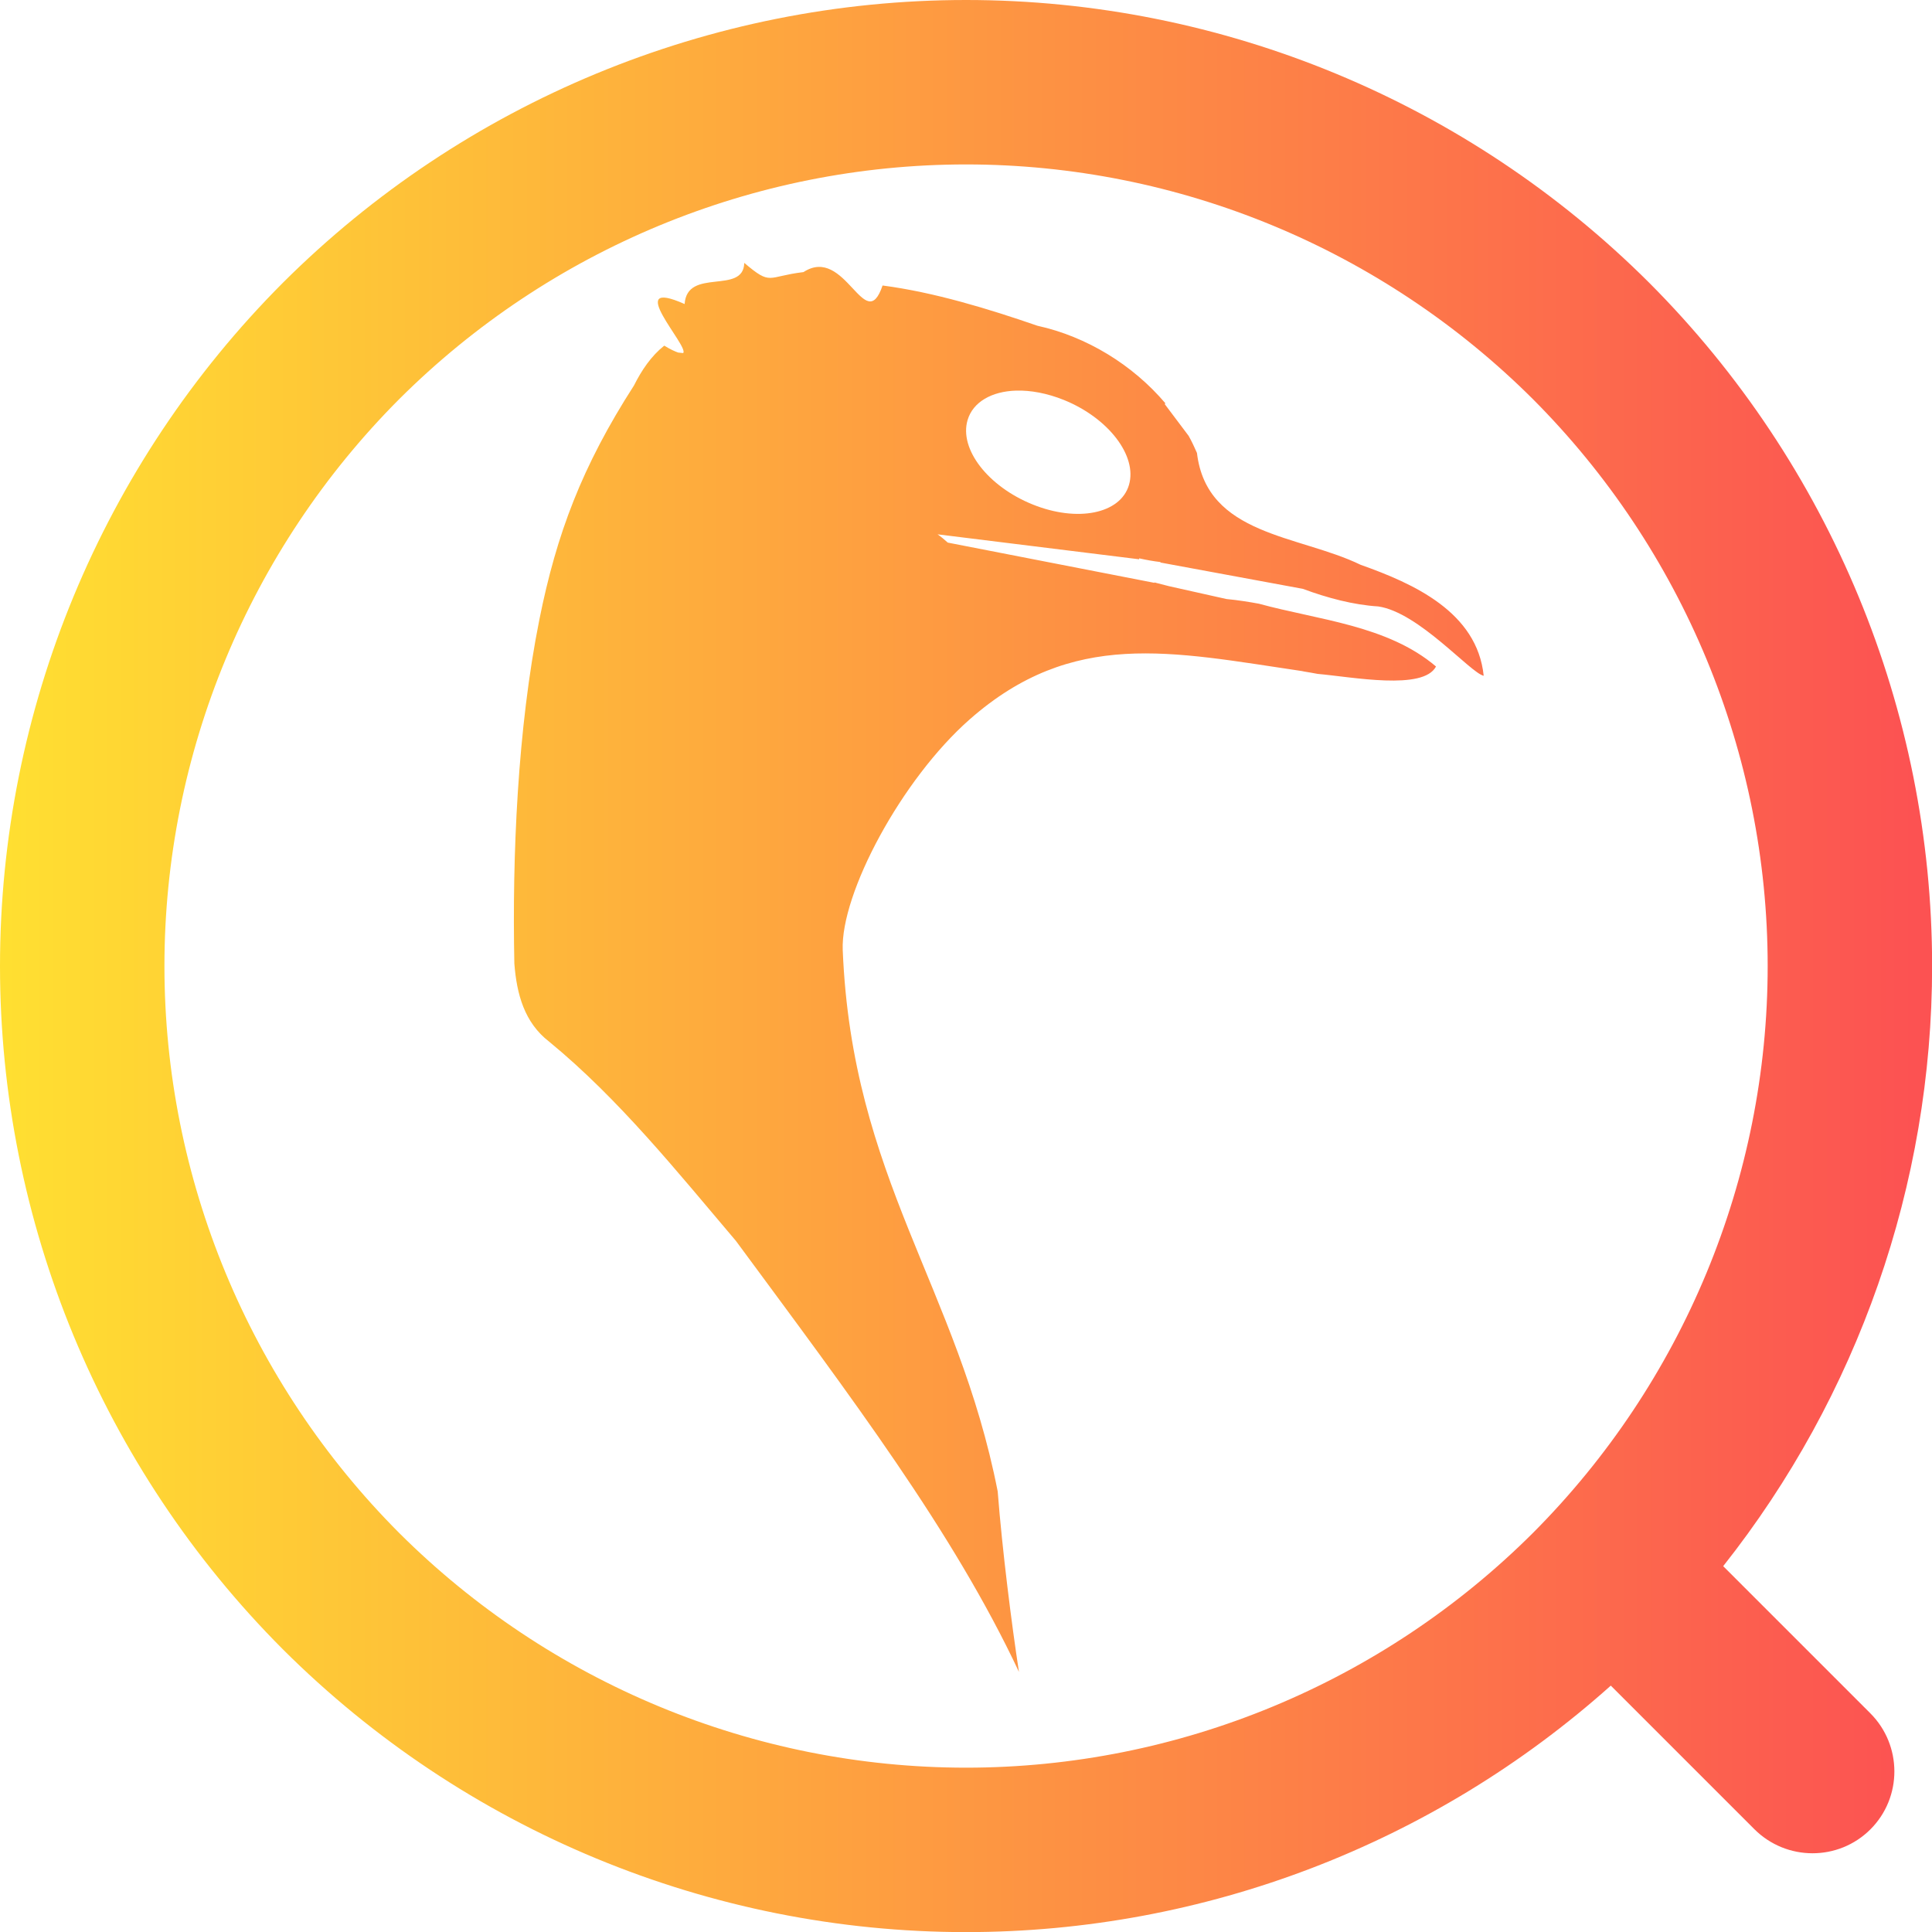<?xml version="1.0" encoding="UTF-8" standalone="no"?>
<!-- Generator: Gravit.io -->

<svg
   xmlns:dc="http://purl.org/dc/elements/1.1/"
   xmlns:cc="http://creativecommons.org/ns#"
   xmlns:rdf="http://www.w3.org/1999/02/22-rdf-syntax-ns#"
   xmlns:svg="http://www.w3.org/2000/svg"
   xmlns="http://www.w3.org/2000/svg"
   xmlns:sodipodi="http://sodipodi.sourceforge.net/DTD/sodipodi-0.dtd"
   xmlns:inkscape="http://www.inkscape.org/namespaces/inkscape"
   style="isolation:isolate"
   viewBox="0 0 36 36"
   width="48"
   height="48"
   version="1.1"
   id="svg9"
   sodipodi:docname="qemu.svg"
   inkscape:version="0.92.4 (5da689c313, 2019-01-14)">
  <defs
     id="defs13" />
  <sodipodi:namedview
     pagecolor="#ffffff"
     bordercolor="#666666"
     borderopacity="1"
     objecttolerance="10"
     gridtolerance="10"
     guidetolerance="10"
     inkscape:pageopacity="0"
     inkscape:pageshadow="2"
     inkscape:window-width="640"
     inkscape:window-height="480"
     id="namedview11"
     showgrid="false"
     inkscape:zoom="29.365243"
     inkscape:cx="25.325443"
     inkscape:cy="32"
     inkscape:current-layer="svg9"
     units="px" />
  <linearGradient
     id="_lgradient_9"
     x1="0"
     y1="0.5"
     x2="1"
     y2="0.5"
     gradientTransform="matrix(47,0,0,47,0.5,0.5)"
     gradientUnits="userSpaceOnUse">
    <stop
       offset="0%"
       stop-opacity="1"
       style="stop-color:rgb(255,224,49)"
       id="stop2" />
    <stop
       offset="98.696%"
       stop-opacity="1"
       style="stop-color:rgb(252,82,82)"
       id="stop4" />
  </linearGradient>
  <g
     id="g826"
     transform="matrix(0.766,0,0,0.766,-0.383,-0.383)">
    <path
       id="path7"
       d="M 42.418,38.598 C 45.69,34.463 47.5,29.323 47.5,24 47.5,17.77 45.02,11.79 40.62,7.38 36.21,2.98 30.23,0.5 24,0.5 17.77,0.5 11.79,2.98 7.38,7.38 2.98,11.79 0.5,17.77 0.5,24 v 0 0 c 0,6.23 2.48,12.21 6.88,16.62 4.41,4.4 10.39,6.88 16.62,6.88 5.8,0 11.383,-2.149 15.684,-5.996 l 3.492,3.492 c 0.78,0.78 2.046,0.782 2.824,0.004 v 0 c 0.778,-0.778 0.776,-2.044 -0.004,-2.824 z M 25.215,10.002 c 0.354,-0.011 0.759,0.064 1.166,0.228 1.085,0.439 1.79,1.362 1.582,2.067 -0.208,0.705 -1.259,0.913 -2.344,0.474 -1.085,-0.438 -1.79,-1.347 -1.582,-2.052 0.13,-0.441 0.588,-0.699 1.178,-0.717 z m -6.61,-3.107 c -0.02,0.786 -1.391,0.102 -1.451,1.001 -1.52,-0.676 0.117,1.033 -0.035,1.192 h -0.01 L 16.996,9.076 C 16.923,9.05 16.816,9.005 16.658,8.908 c -0.32,0.256 -0.547,0.594 -0.736,0.969 -1.268,1.972 -1.884,3.616 -2.301,5.693 -0.532,2.653 -0.663,5.754 -0.609,8.369 0.057,0.738 0.241,1.433 0.845,1.899 1.702,1.398 3.117,3.165 4.545,4.848 2.813,3.813 5.279,7.065 6.885,10.484 -0.177,-1.149 -0.408,-2.976 -0.517,-4.389 -0.976,-4.977 -3.542,-7.61 -3.77,-13.17 -0.054,-1.375 1.431,-4.154 3.09,-5.613 2.504,-2.201 4.885,-1.646 8.08,-1.174 0.017,0.003 0.039,0.009 0.057,0.012 0.106,0.018 0.22,0.036 0.326,0.057 0.853,0.076 2.571,0.409 2.879,-0.18 -1.178,-1.003 -2.873,-1.133 -4.307,-1.527 -0.227,-0.042 -0.51,-0.088 -0.789,-0.114 l -1.404,-0.314 -0.35,-0.09 v 0.01 l -5.027,-0.979 c -0.08,-0.073 -0.168,-0.146 -0.248,-0.201 l 4.904,0.607 v -0.023 c 0.173,0.039 0.344,0.07 0.518,0.09 v 0.012 l 3.464,0.64 c 0.598,0.223 1.236,0.391 1.834,0.428 0.988,0.144 2.241,1.617 2.565,1.687 C 36.433,15.389 34.885,14.695 33.6,14.24 32.098,13.51 29.855,13.536 29.617,11.518 29.554,11.377 29.491,11.237 29.414,11.102 L 28.83,10.326 28.852,10.314 C 28.053,9.372 26.93,8.686 25.736,8.424 24.552,8.015 23.222,7.608 21.969,7.445 21.544,8.697 21.067,6.453 20.045,7.119 19.149,7.225 19.273,7.462 18.605,6.895 Z M 4.5,24 C 4.5,18.83 6.56,13.87 10.21,10.21 13.87,6.56 18.83,4.5 24,4.5 c 5.17,0 10.13,2.06 13.79,5.71 3.65,3.66 5.71,8.62 5.71,13.79 0,5.17 -2.06,10.13 -5.71,13.79 C 34.13,41.44 29.17,43.5 24,43.5 18.83,43.5 13.87,41.44 10.21,37.79 6.56,34.13 4.5,29.17 4.5,24 Z"
       inkscape:connector-curvature="0"
       style="fill:url(#_lgradient_9);fill-rule:evenodd" />
  </g>
</svg>
